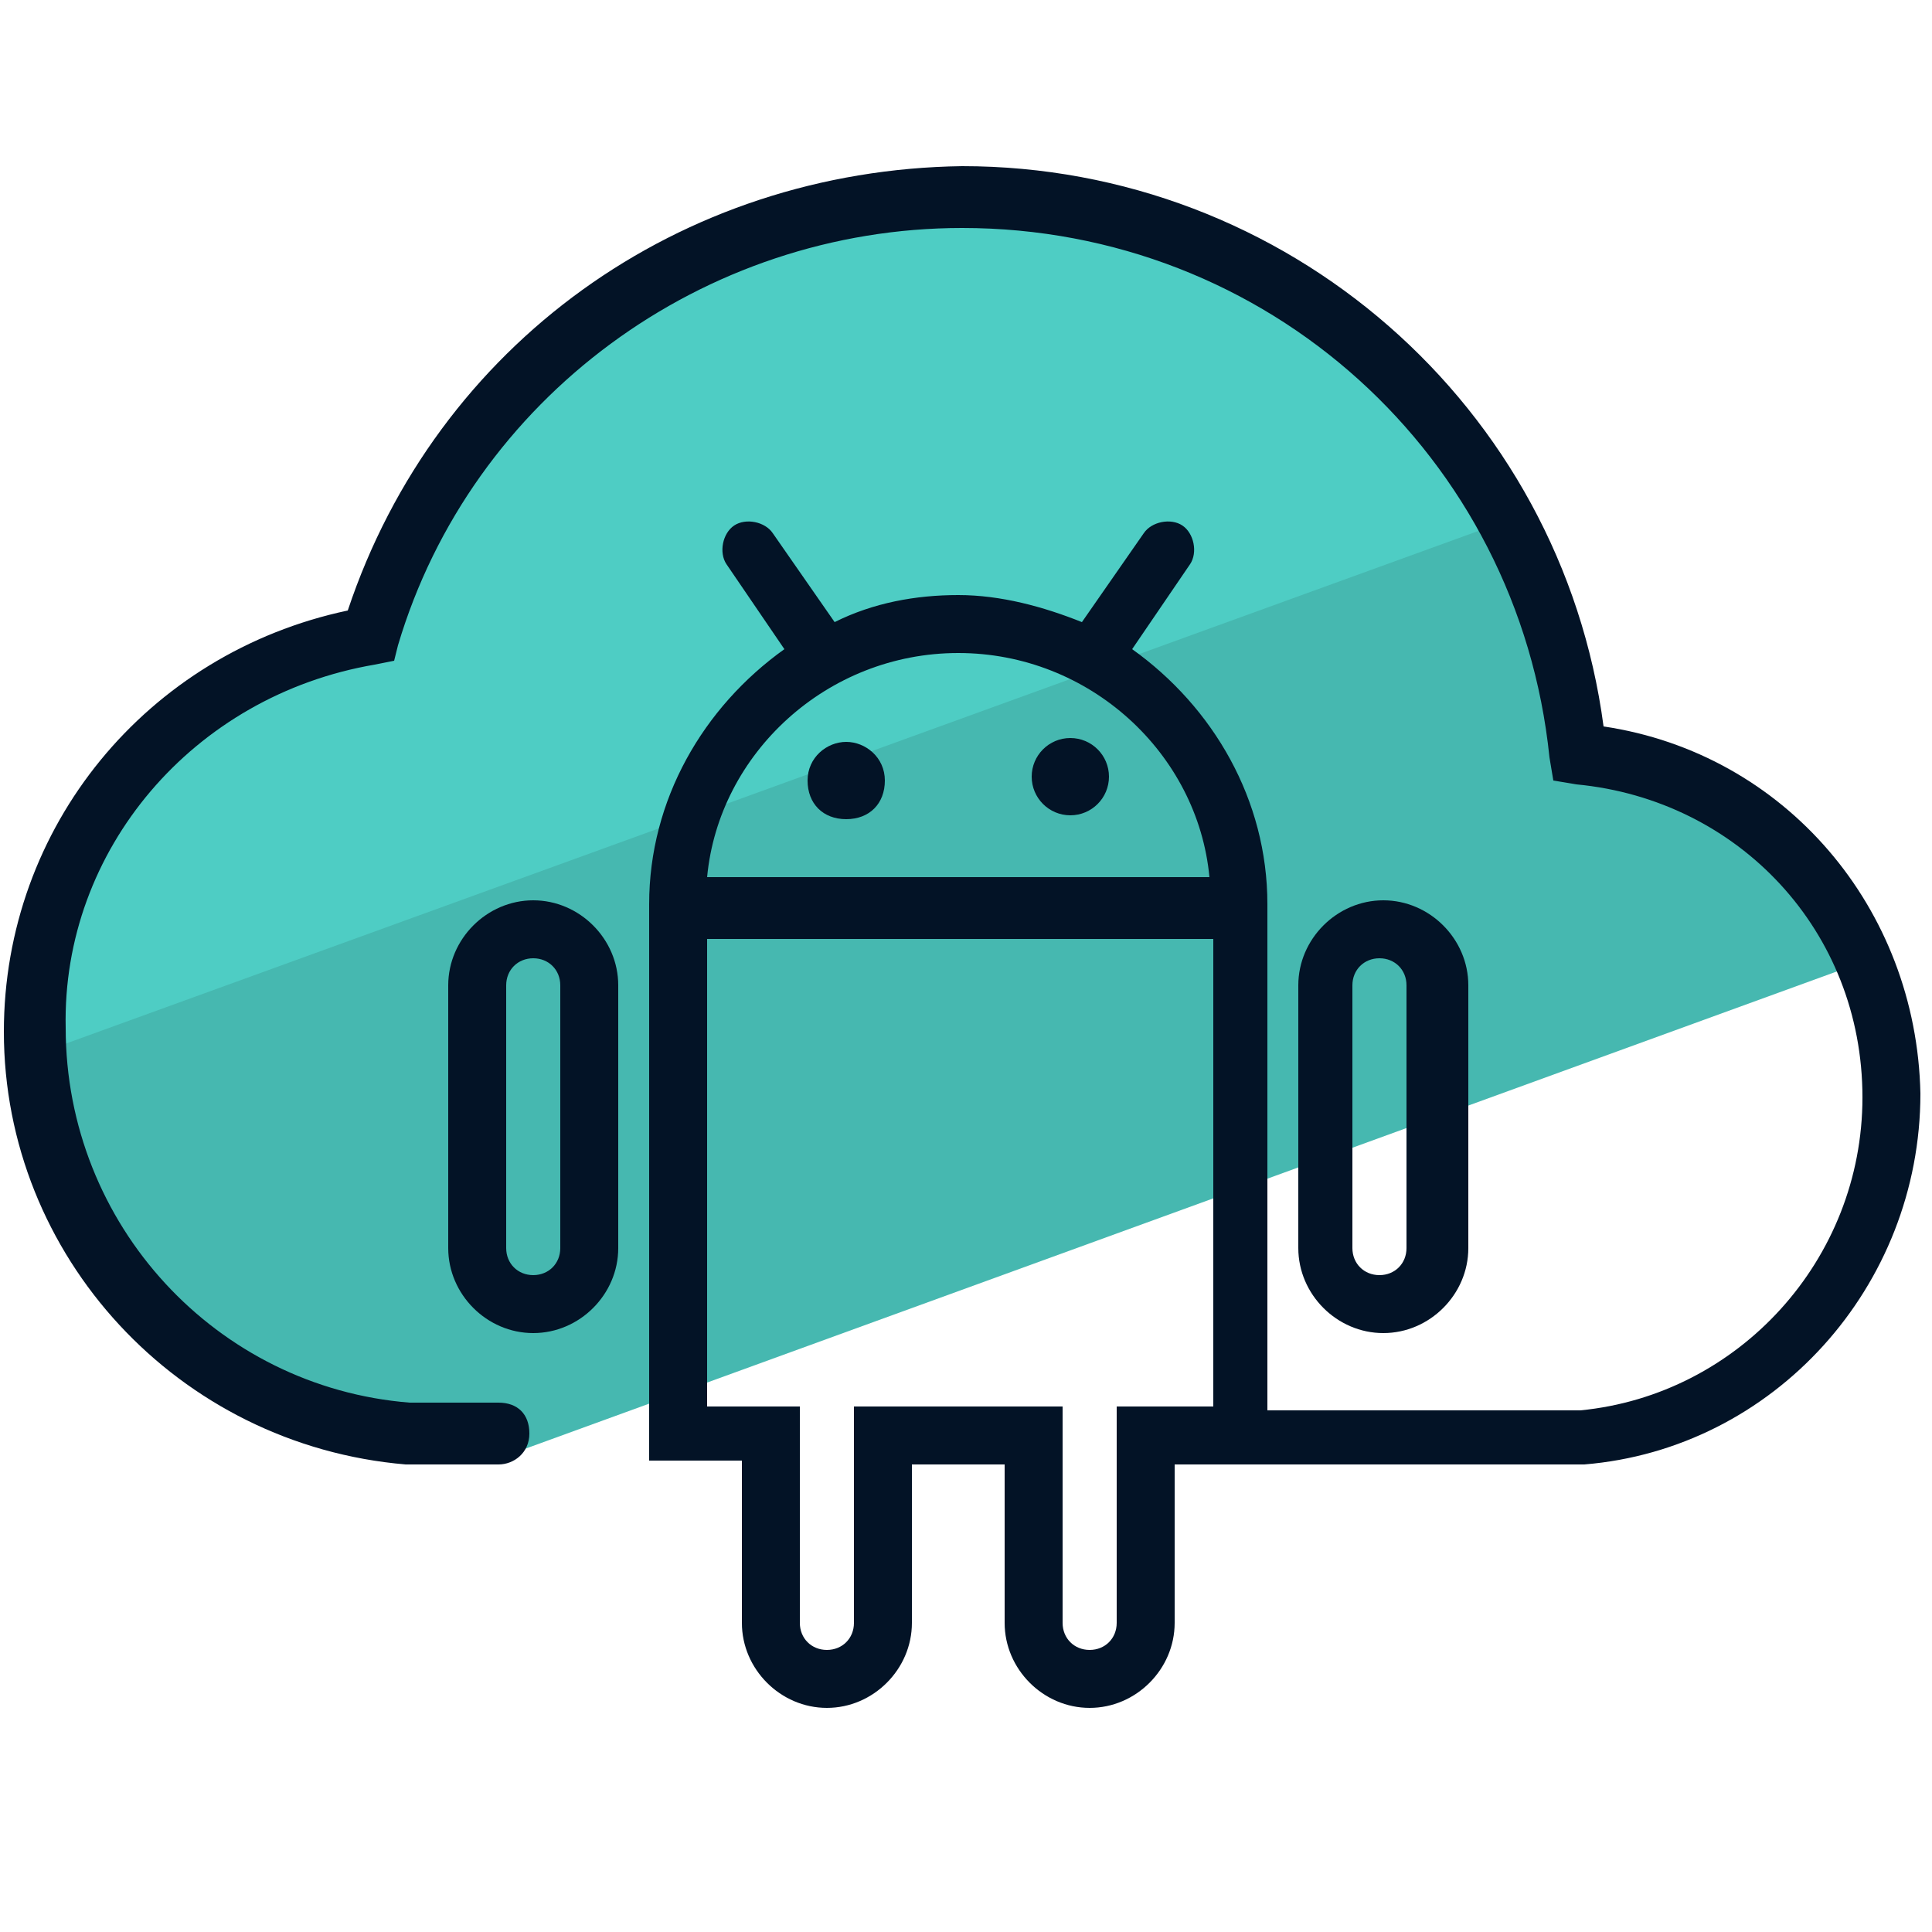 <svg xmlns="http://www.w3.org/2000/svg" id="Layer_1" x="0" y="0" version="1.1" viewBox="0 0 50 50" xml:space="preserve"><style>.st2{fill:#031326}</style><path fill="#46b8b0" d="M48.2 24.9L13.3 37.6l-8.8-3-4.2-7.3 38.5-14 2 6.2 4.8 1.9z"/><path fill="#4ecdc4" d="M39.2 13.4L.9 27.3l2.7-8.1 6-2.7 3-5.9 6.1-4.2 7.5-1.3 9.3 3.3z"/><path d="M41.5 18.8c-1.1-8.3-8.2-14.5-16.6-14.5-7.3.1-13.6 4.6-15.9 11.5C3.8 16.9.1 21.4.1 26.7c0 5.8 4.5 10.7 10.4 11.2h2.4c.4 0 .8-.3.8-.8s-.3-.8-.8-.8h-2.3c-5-.4-8.9-4.6-8.9-9.7-.1-4.6 3.3-8.6 8-9.4l.5-.1.1-.4c1.9-6.4 7.9-10.8 14.6-10.8 7.9 0 14.4 5.9 15.2 13.7l.1.6.6.1c4.2.4 7.4 3.8 7.4 8.1 0 4.2-3.2 7.7-7.3 8.1h-8.1V23.4c0-2.7-1.4-5.1-3.5-6.6l1.5-2.2c.2-.3.1-.8-.2-1-.3-.2-.8-.1-1 .2L28 16.1c-1-.4-2.1-.7-3.2-.7s-2.2.2-3.2.7L20 13.8c-.2-.3-.7-.4-1-.2-.3.2-.4.7-.2 1l1.5 2.2c-2.1 1.5-3.5 3.9-3.5 6.6v14.4h2.4V42c0 1.2 1 2.2 2.2 2.2s2.2-1 2.2-2.2v-4.1H26V42c0 1.2 1 2.2 2.2 2.2s2.2-1 2.2-2.2v-4.1H41c4.9-.4 8.7-4.6 8.7-9.6-.1-4.8-3.5-8.8-8.2-9.5zm-16.7-1.9c3.4 0 6.2 2.6 6.5 5.8h-13c.3-3.2 3.1-5.8 6.5-5.8zm6.5 19.5h-2.4V42c0 .4-.3.7-.7.7s-.7-.3-.7-.7v-5.6h-5.4V42c0 .4-.3.7-.7.7s-.7-.3-.7-.7v-5.6h-2.4V24.3h13.1v12.1z" class="st2"/><path d="M13.8 23.3c-1.2 0-2.2 1-2.2 2.2v6.8c0 1.2 1 2.2 2.2 2.2s2.2-1 2.2-2.2v-6.8c0-1.2-1-2.2-2.2-2.2zm.7 9c0 .4-.3.7-.7.7s-.7-.3-.7-.7v-6.8c0-.4.3-.7.7-.7s.7.3.7.7v6.8zm23.5 0v-6.8c0-1.2-1-2.2-2.2-2.2s-2.2 1-2.2 2.2v6.8c0 1.2 1 2.2 2.2 2.2s2.2-1 2.2-2.2zm-3 0v-6.8c0-.4.3-.7.7-.7s.7.3.7.7v6.8c0 .4-.3.7-.7.7s-.7-.3-.7-.7zM21.9 19.2c-.5 0-1 .4-1 1s.4 1 1 1 1-.4 1-1-.5-1-1-1z" class="st2"/><circle cx="27.7" cy="20.1" r="1" class="st2"/></svg>